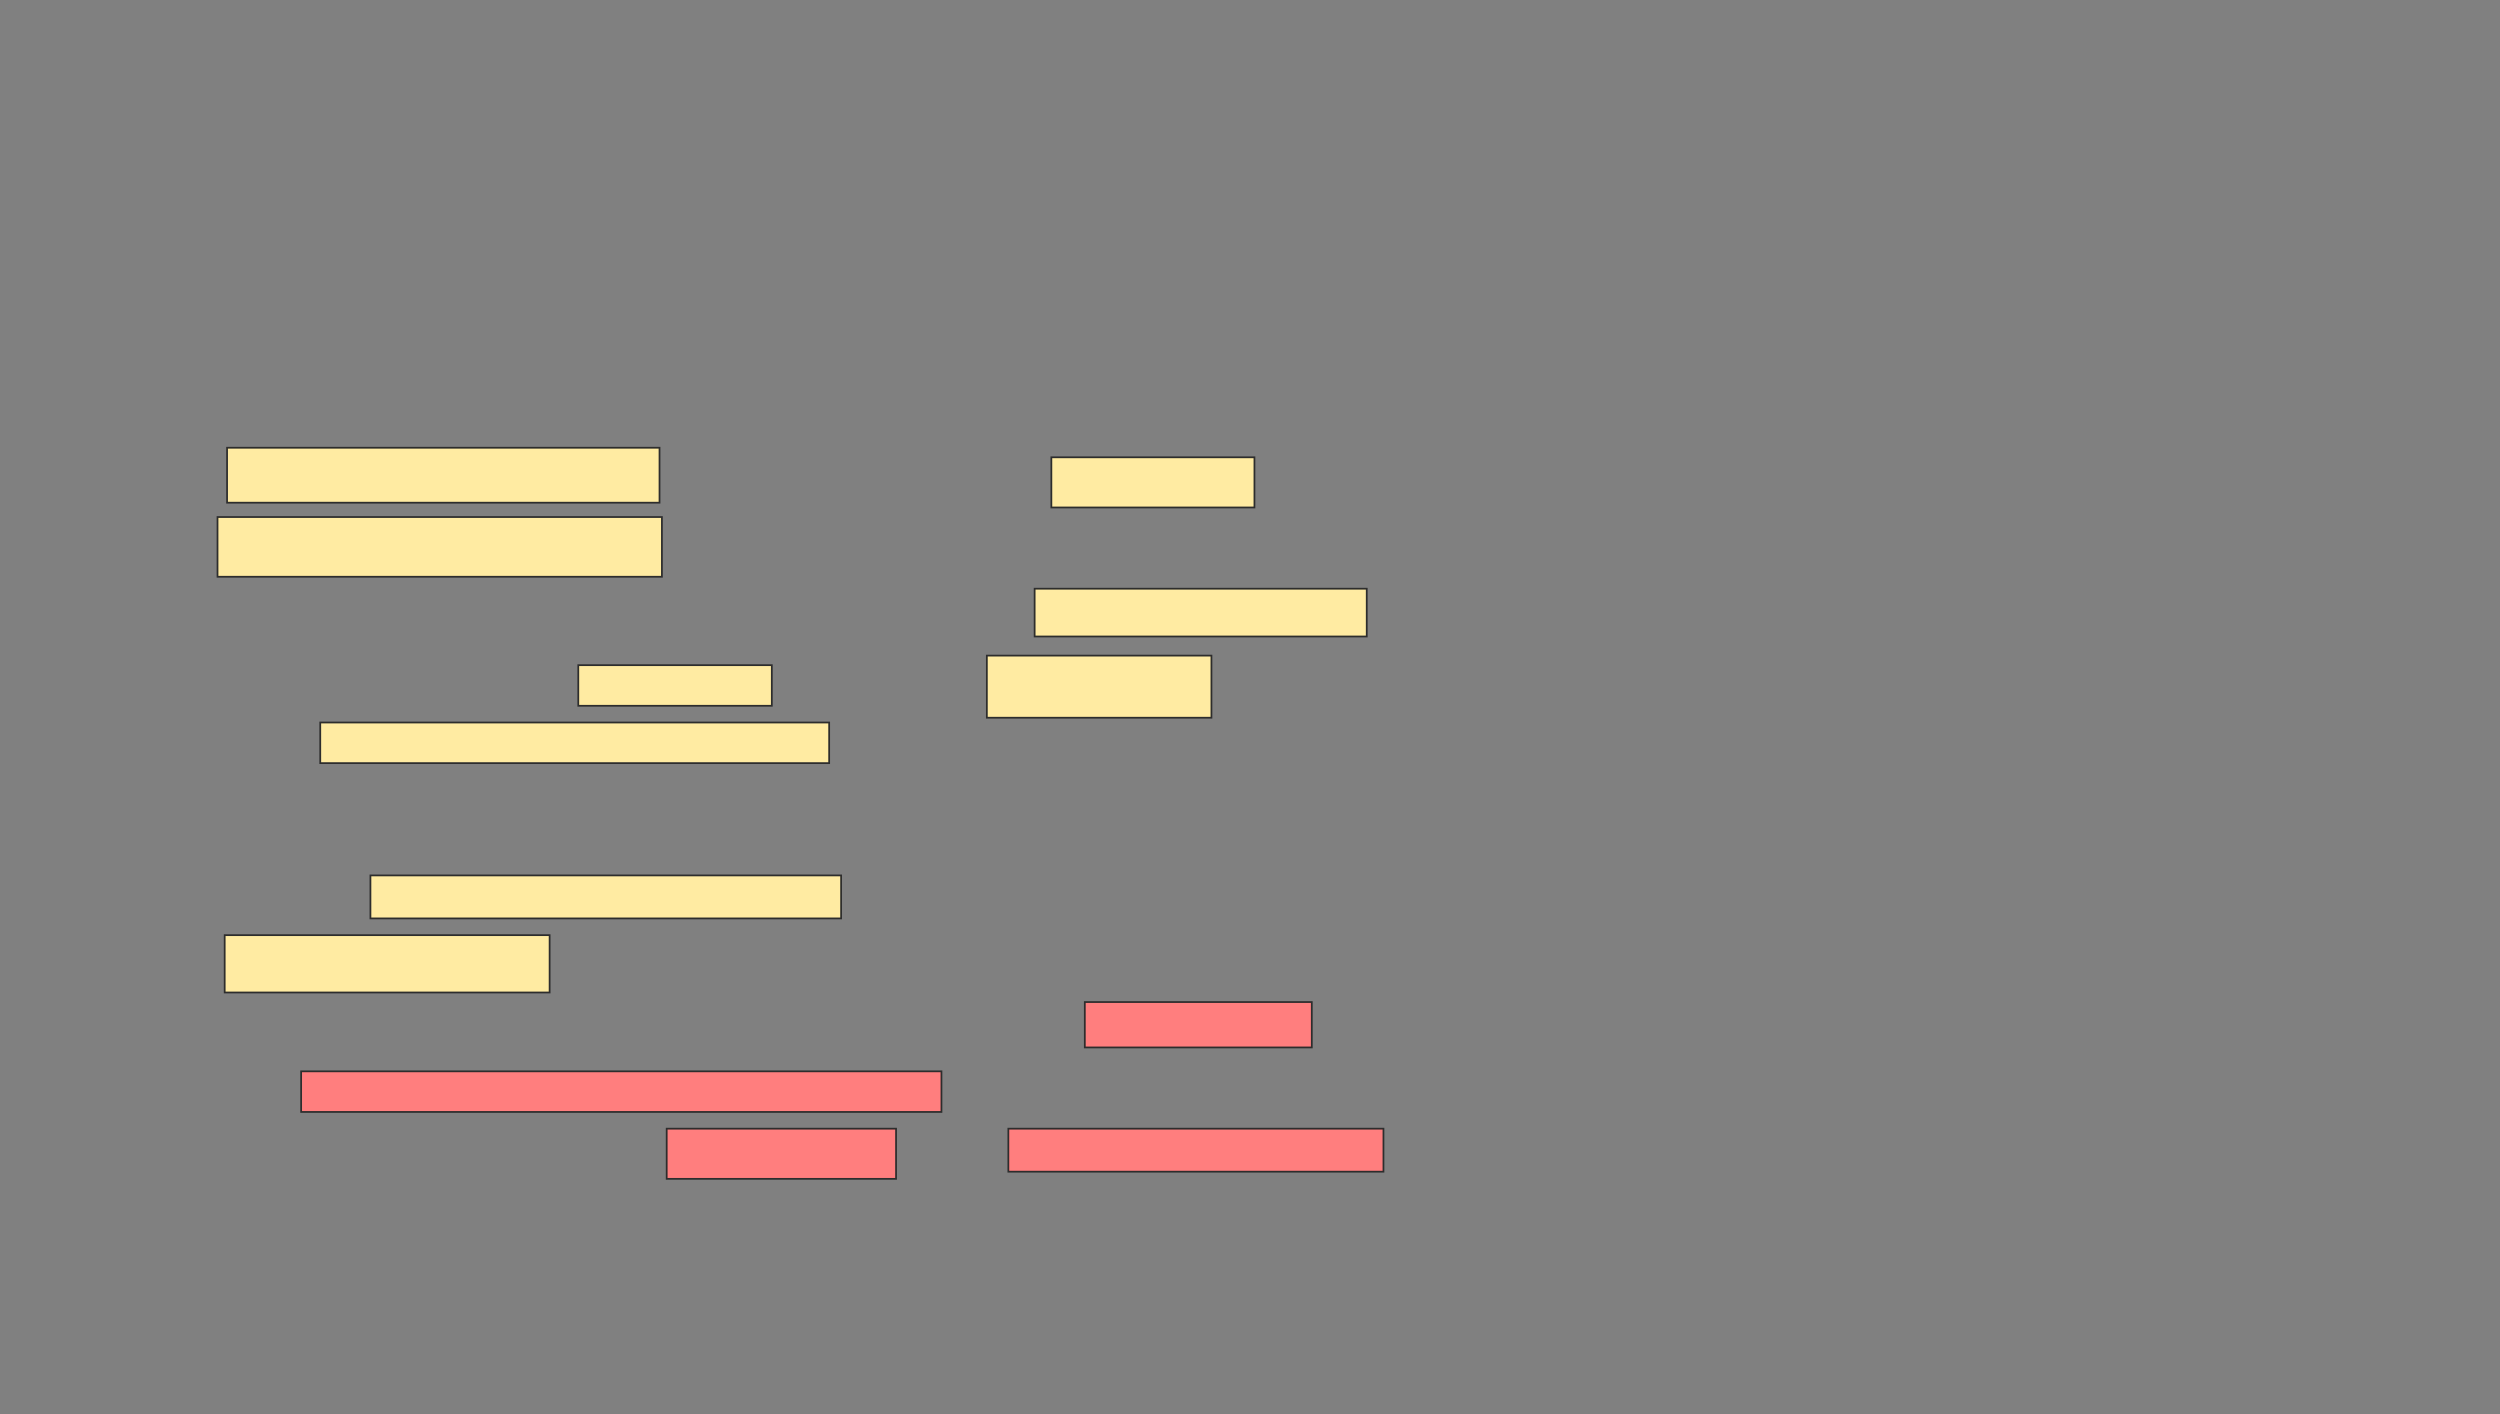 <svg xmlns="http://www.w3.org/2000/svg" width="1414" height="800">
 <rect width="100%" height="100%" fill="#808080" stroke="none"/>
 <!-- Created with Image Occlusion Enhanced -->
 <g>
  <title>Labels</title>
 </g>
 <g>
  <title>Masks</title>
  <g id="2de93c1f7c41486da29d76a43f26bfbf-ao-1">
   <rect height="31.081" width="244.595" y="253.243" x="128.432" stroke="#2D2D2D" fill="#FFEBA2"/>
   <rect height="28.378" width="114.865" y="258.649" x="594.649" stroke="#2D2D2D" fill="#FFEBA2"/>
   <rect height="33.784" width="251.351" y="292.432" x="123.027" stroke="#2D2D2D" fill="#FFEBA2"/>
  </g>
  <g id="2de93c1f7c41486da29d76a43f26bfbf-ao-2">
   <rect height="27.027" width="187.838" y="332.973" x="585.189" stroke="#2D2D2D" fill="#FFEBA2"/>
   <rect height="22.973" width="109.459" y="376.216" x="327.081" stroke="#2D2D2D" fill="#FFEBA2"/>
   <rect height="35.135" width="127.027" y="370.811" x="558.162" stroke="#2D2D2D" fill="#FFEBA2"/>
   <rect height="22.973" width="287.838" y="408.649" x="181.135" stroke="#2D2D2D" fill="#FFEBA2"/>
  </g>
  <g id="2de93c1f7c41486da29d76a43f26bfbf-ao-3">
   <rect height="24.324" width="266.216" y="495.135" x="209.514" stroke="#2D2D2D" fill="#FFEBA2"/>
   <rect height="32.432" width="183.784" y="528.919" x="127.081" stroke="#2D2D2D" fill="#FFEBA2"/>
  </g>
  <g id="2de93c1f7c41486da29d76a43f26bfbf-ao-4" class="qshape">
   <rect height="25.676" width="128.378" y="566.757" x="613.568" stroke="#2D2D2D" fill="#FF7E7E" class="qshape"/>
   <rect height="22.973" width="362.162" y="605.946" x="170.324" stroke="#2D2D2D" fill="#FF7E7E" class="qshape"/>
   <rect height="28.378" width="129.73" y="638.378" x="377.081" stroke="#2D2D2D" fill="#FF7E7E" class="qshape"/>
   <rect height="24.324" width="212.162" y="638.378" x="570.324" stroke="#2D2D2D" fill="#FF7E7E" class="qshape"/>
  </g>
 </g>
</svg>